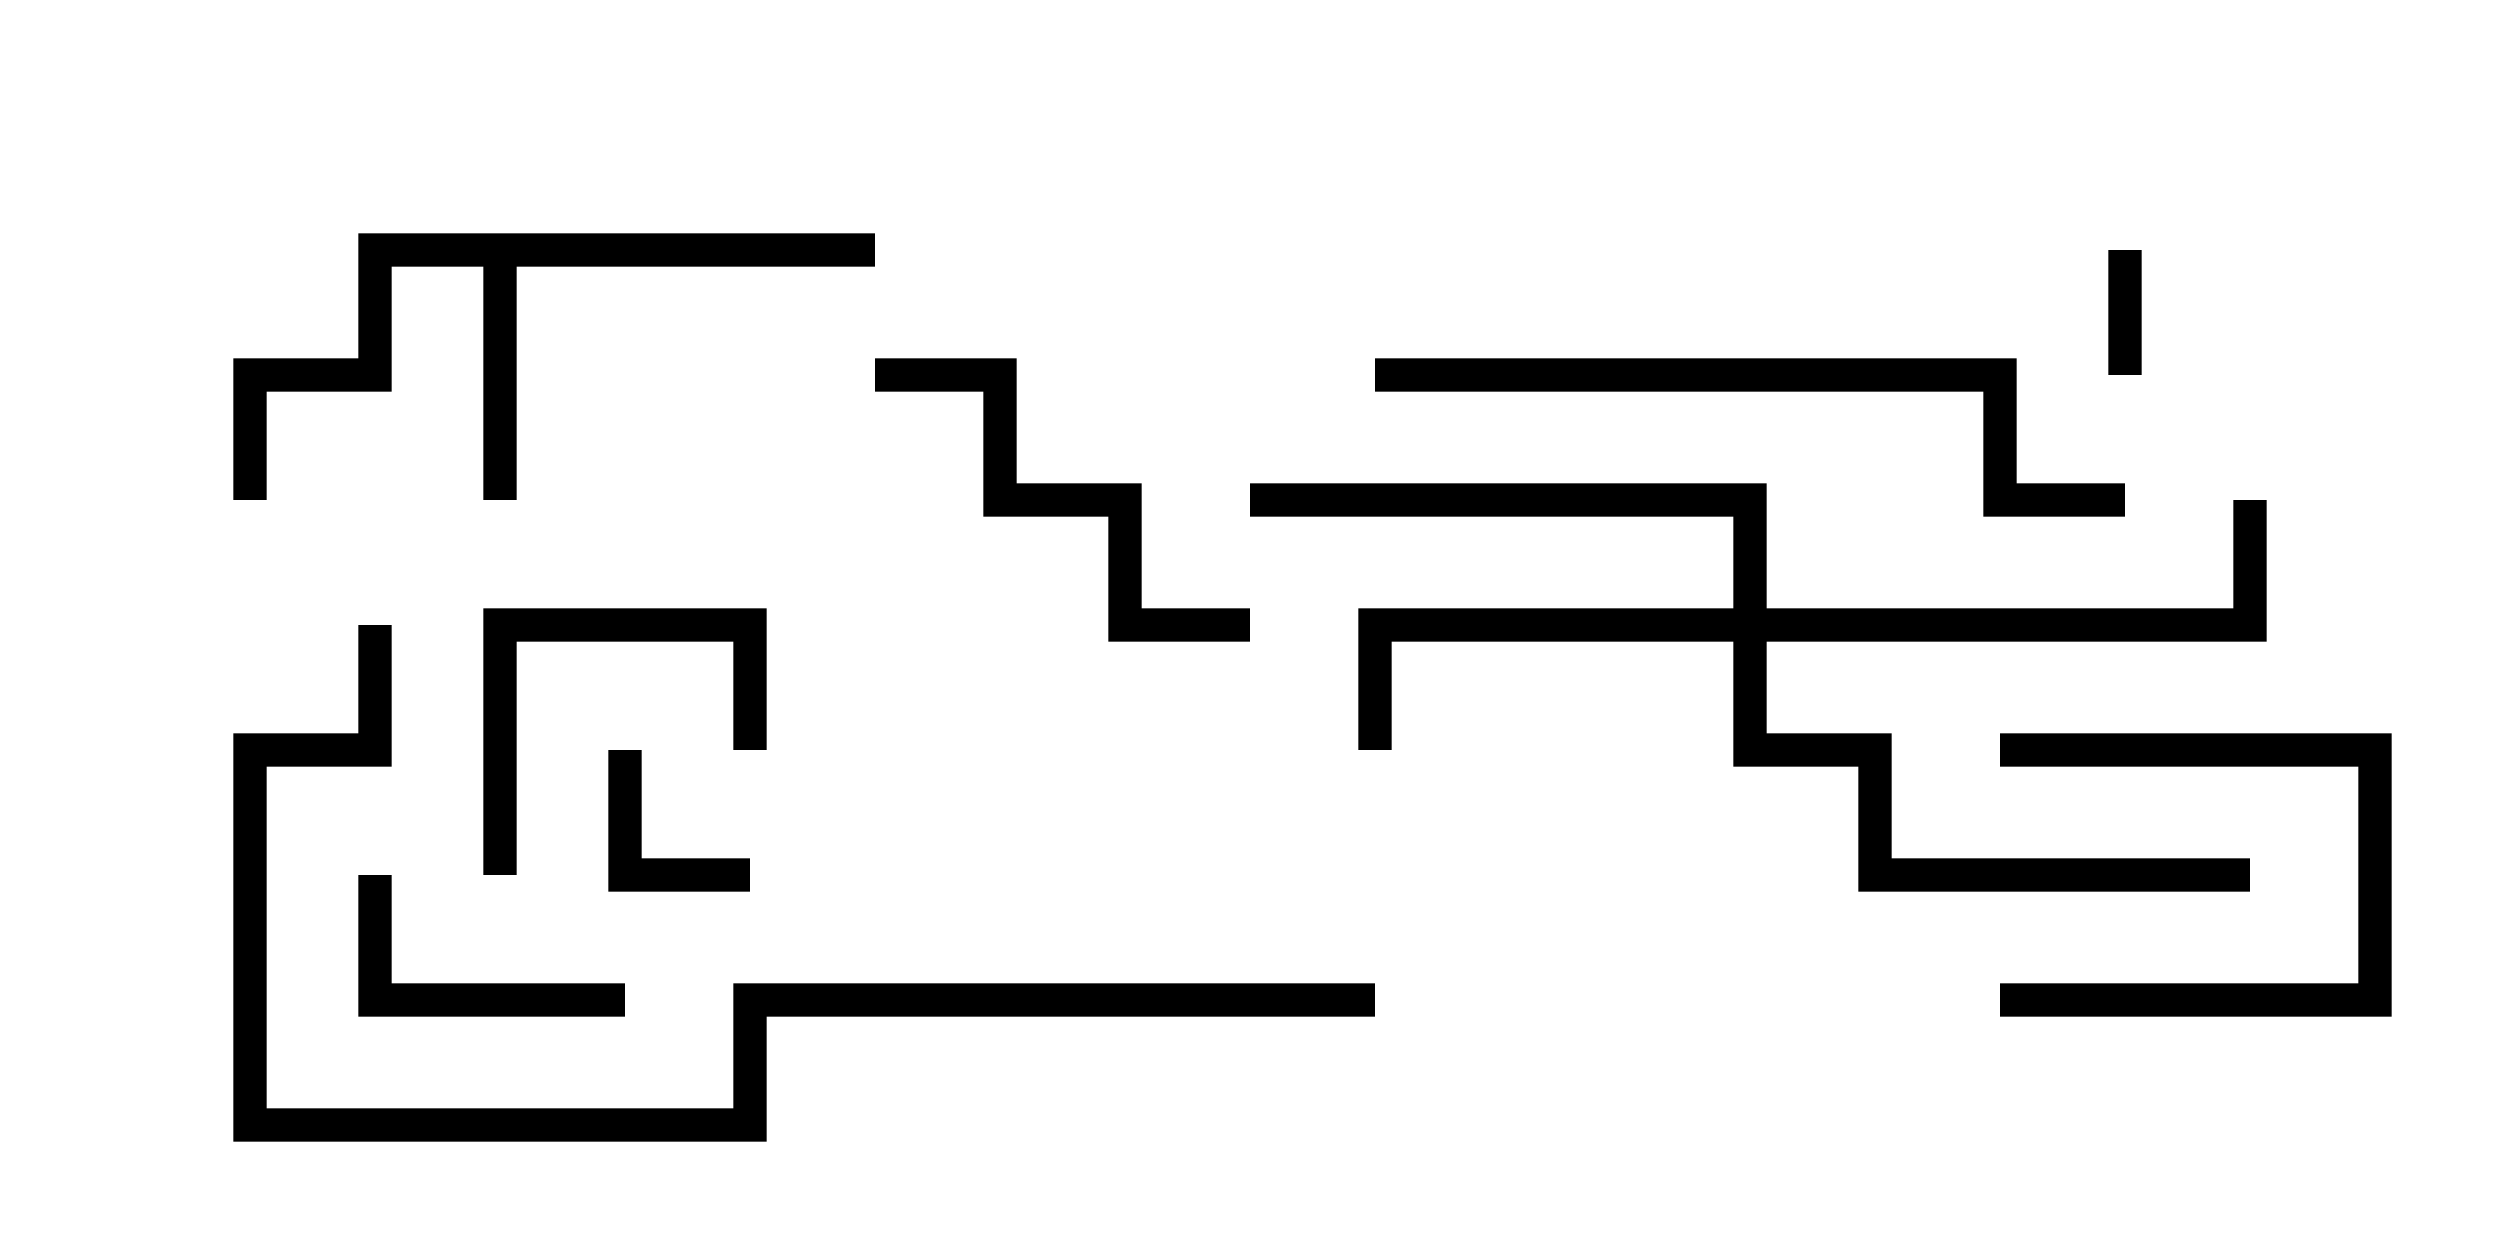 <svg version="1.1" width="30" height="15" xmlns="http://www.w3.org/2000/svg"><path d="M10.5,2.8L10.5,3.2L6.2,3.2L6.2,6L5.8,6L5.8,3.2L4.7,3.2L4.7,4.7L3.2,4.7L3.2,6L2.8,6L2.8,4.3L4.3,4.3L4.3,2.8z" stroke="none"/><path d="M20.8,7.3L20.8,6.2L15,6.2L15,5.8L21.2,5.8L21.2,7.3L26.8,7.3L26.8,6L27.2,6L27.2,7.7L21.2,7.7L21.2,8.8L22.7,8.8L22.7,10.3L27,10.3L27,10.7L22.3,10.7L22.3,9.2L20.8,9.2L20.8,7.7L16.7,7.7L16.7,9L16.3,9L16.3,7.3z" stroke="none"/><path d="M25.3,3L25.7,3L25.7,4.5L25.3,4.5z" stroke="none"/><path d="M7.3,9L7.7,9L7.7,10.3L9,10.3L9,10.7L7.3,10.7z" stroke="none"/><path d="M24,9.2L24,8.8L28.7,8.8L28.7,12.2L24,12.2L24,11.8L28.3,11.8L28.3,9.2z" stroke="none"/><path d="M7.5,11.8L7.5,12.2L4.3,12.2L4.3,10.5L4.7,10.5L4.7,11.8z" stroke="none"/><path d="M6.2,10.5L5.8,10.5L5.8,7.3L9.2,7.3L9.2,9L8.8,9L8.8,7.7L6.2,7.7z" stroke="none"/><path d="M10.5,4.7L10.5,4.3L12.2,4.3L12.2,5.8L13.7,5.8L13.7,7.3L15,7.3L15,7.7L13.3,7.7L13.3,6.2L11.8,6.2L11.8,4.7z" stroke="none"/><path d="M16.5,4.7L16.5,4.3L24.2,4.3L24.2,5.8L25.5,5.8L25.5,6.2L23.8,6.2L23.8,4.7z" stroke="none"/><path d="M16.5,11.8L16.5,12.2L9.2,12.2L9.2,13.7L2.8,13.7L2.8,8.8L4.3,8.8L4.3,7.5L4.7,7.5L4.7,9.2L3.2,9.2L3.2,13.3L8.8,13.3L8.8,11.8z" stroke="none"/></svg>